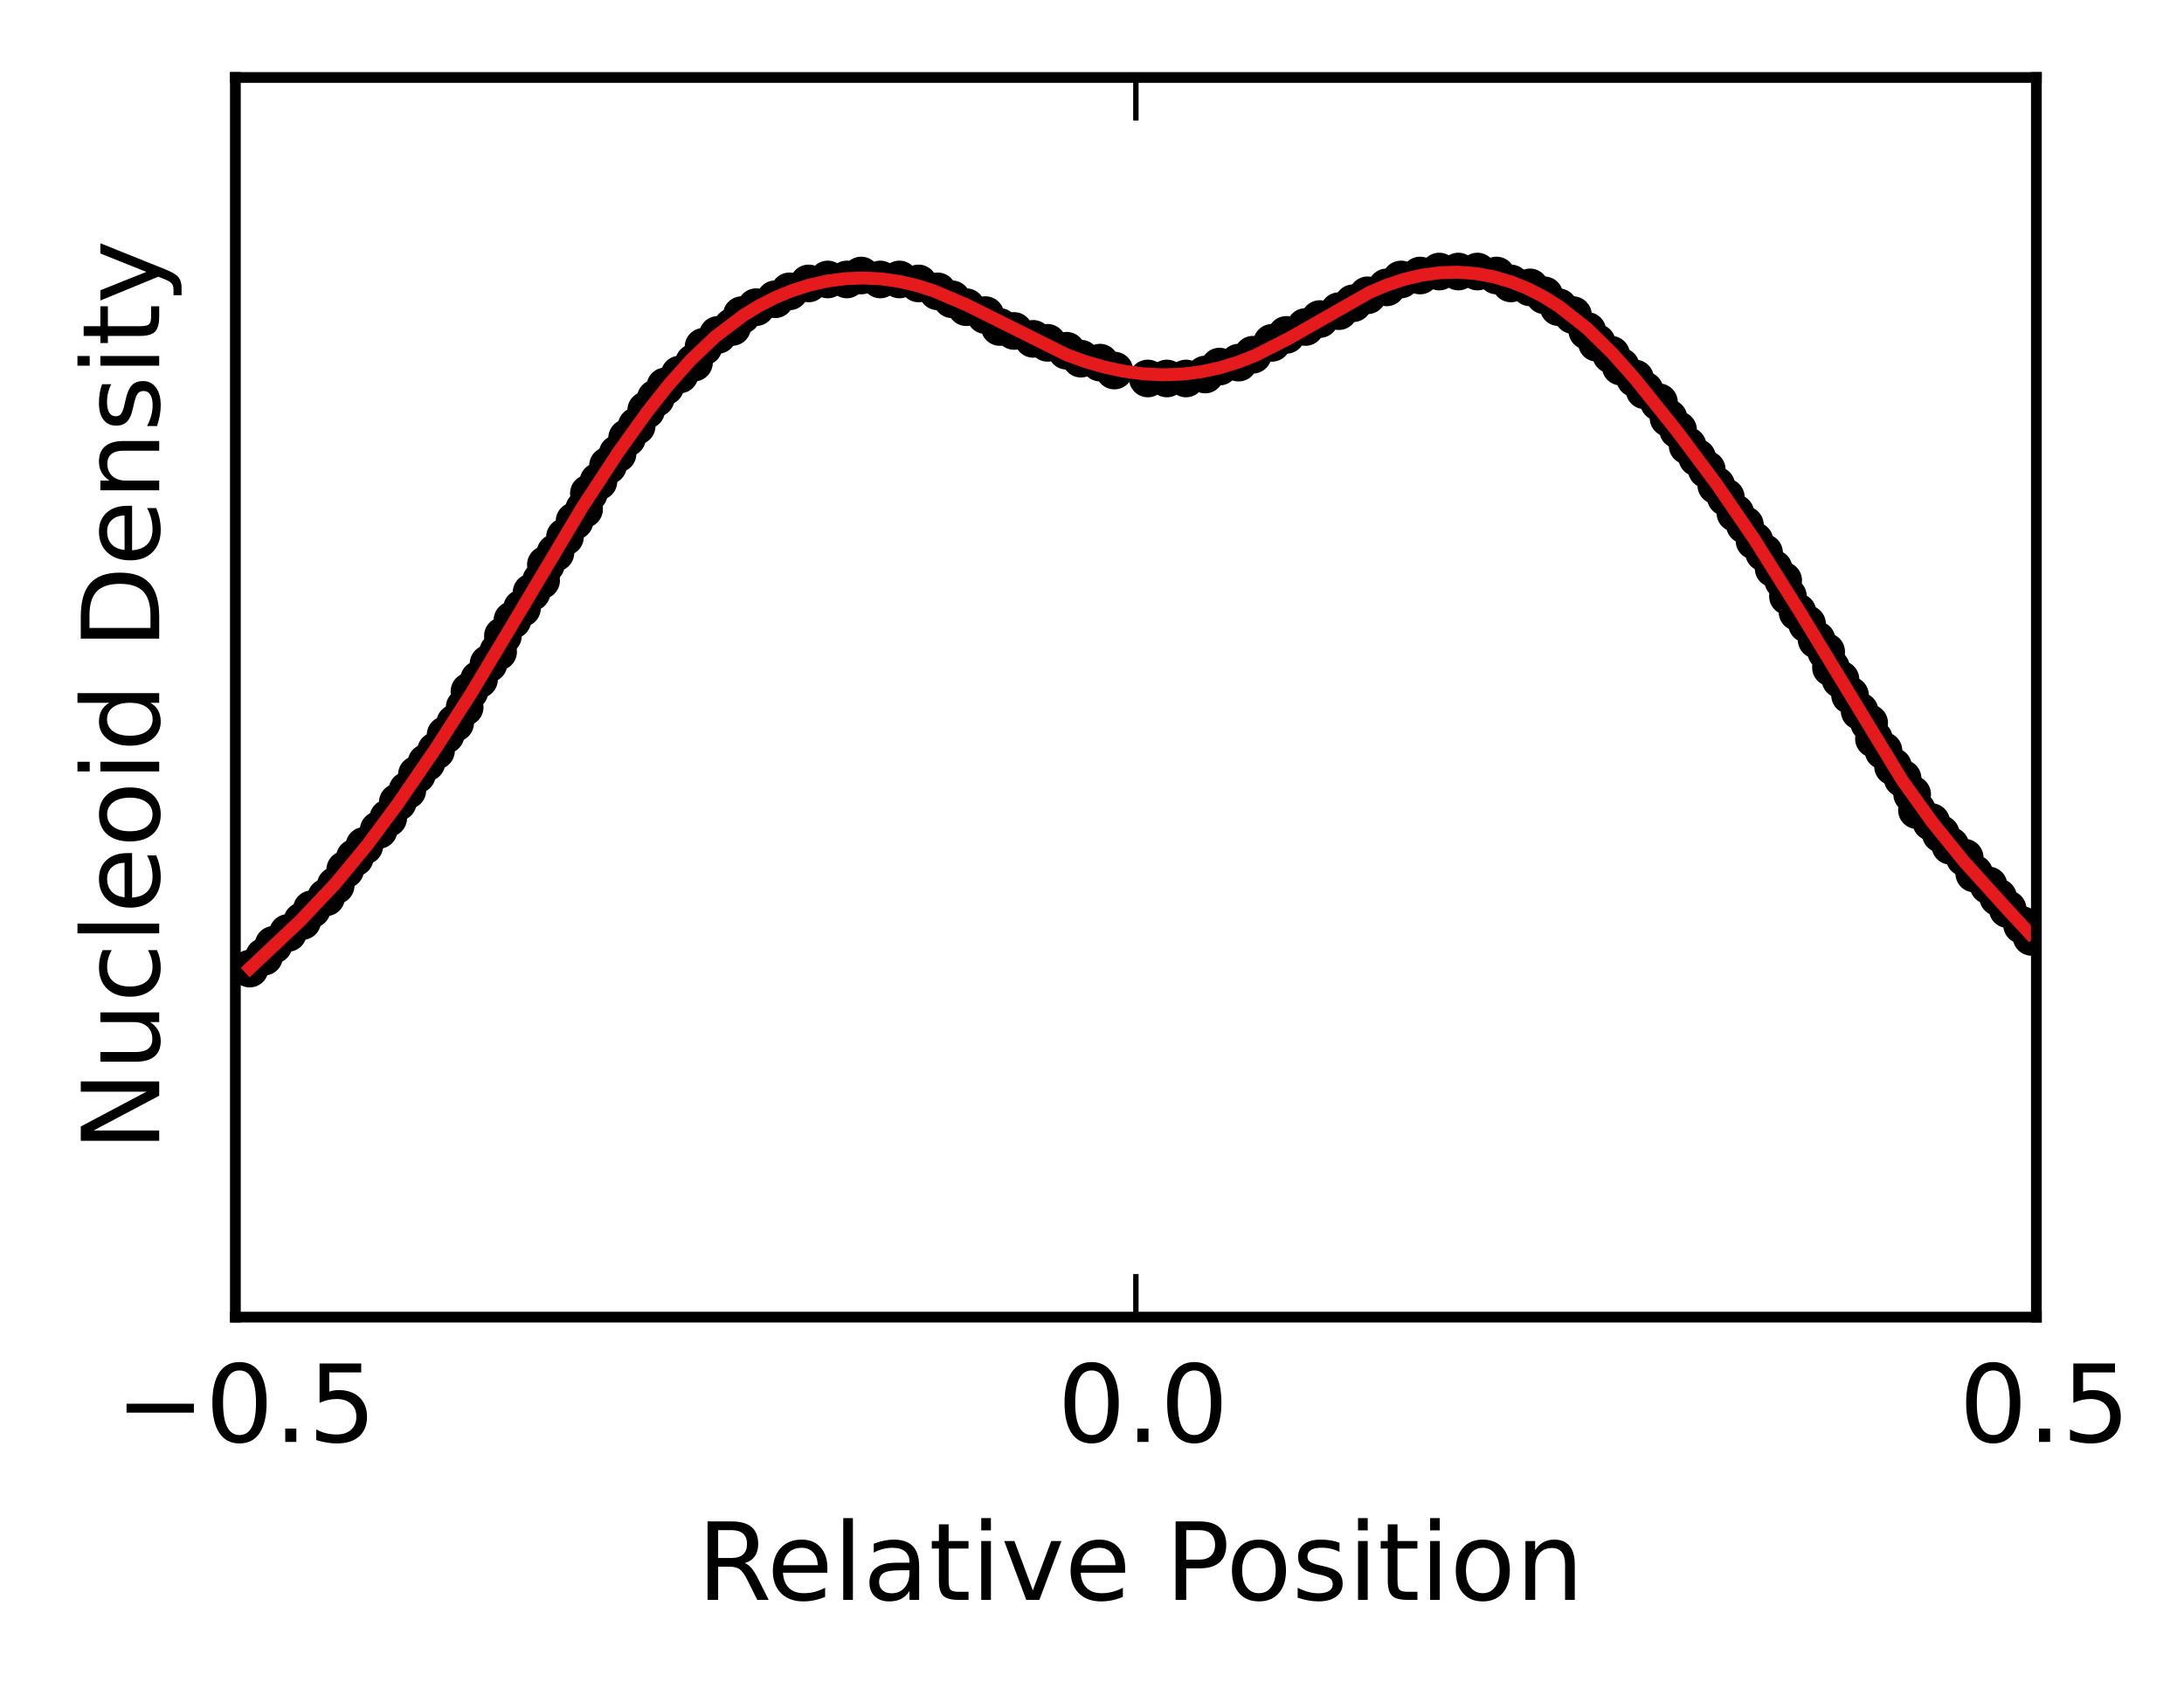 <?xml version="1.0" encoding="utf-8" standalone="no"?>
<!DOCTYPE svg PUBLIC "-//W3C//DTD SVG 1.1//EN"
  "http://www.w3.org/Graphics/SVG/1.1/DTD/svg11.dtd">
<!-- Created with matplotlib (http://matplotlib.org/) -->
<svg height="157pt" version="1.1" viewBox="0 0 203 157" width="203pt" xmlns="http://www.w3.org/2000/svg" xmlns:xlink="http://www.w3.org/1999/xlink">
 <defs>
  <style type="text/css">
*{stroke-linecap:butt;stroke-linejoin:round;}
  </style>
 </defs>
 <g id="figure_1">
  <g id="patch_1">
   <path d="
M0 157.956
L203.663 157.956
L203.663 0
L0 0
z
" style="fill:#ffffff;"/>
  </g>
  <g id="axes_1">
   <g id="patch_2">
    <path d="
M21.878 122.4
L189.278 122.4
L189.278 7.2
L21.878 7.2
z
" style="fill:#ffffff;"/>
   </g>
   <g id="line2d_1">
    <defs>
     <path d="
M0 1.5
C0.398 1.5 0.779 1.342 1.061 1.061
C1.342 0.779 1.5 0.398 1.5 0
C1.5 -0.398 1.342 -0.779 1.061 -1.061
C0.779 -1.342 0.398 -1.5 0 -1.5
C-0.398 -1.5 -0.779 -1.342 -1.061 -1.061
C-1.342 -0.779 -1.5 -0.398 -1.5 0
C-1.5 0.398 -1.342 0.779 -1.061 1.061
C-0.779 1.342 -0.398 1.5 0 1.5
z
" id="m8185dd89ac" style="stroke:#000000;stroke-width:0.5;"/>
    </defs>
    <g clip-path="url(#p9f2557187d)">
     <use style="stroke:#000000;stroke-width:0.5;" x="23.21" xlink:href="#m8185dd89ac" y="90.012"/>
     <use style="stroke:#000000;stroke-width:0.5;" x="24.542" xlink:href="#m8185dd89ac" y="88.907"/>
     <use style="stroke:#000000;stroke-width:0.5;" x="25.43" xlink:href="#m8185dd89ac" y="87.803"/>
     <use style="stroke:#000000;stroke-width:0.5;" x="26.763" xlink:href="#m8185dd89ac" y="86.699"/>
     <use style="stroke:#000000;stroke-width:0.5;" x="28.095" xlink:href="#m8185dd89ac" y="85.595"/>
     <use style="stroke:#000000;stroke-width:0.5;" x="28.983" xlink:href="#m8185dd89ac" y="84.491"/>
     <use style="stroke:#000000;stroke-width:0.5;" x="30.315" xlink:href="#m8185dd89ac" y="83.387"/>
     <use style="stroke:#000000;stroke-width:0.5;" x="31.203" xlink:href="#m8185dd89ac" y="82.282"/>
     <use style="stroke:#000000;stroke-width:0.5;" x="32.091" xlink:href="#m8185dd89ac" y="80.81"/>
     <use style="stroke:#000000;stroke-width:0.5;" x="32.979" xlink:href="#m8185dd89ac" y="79.706"/>
     <use style="stroke:#000000;stroke-width:0.5;" x="33.867" xlink:href="#m8185dd89ac" y="78.602"/>
     <use style="stroke:#000000;stroke-width:0.5;" x="35.199" xlink:href="#m8185dd89ac" y="77.13"/>
     <use style="stroke:#000000;stroke-width:0.5;" x="36.087" xlink:href="#m8185dd89ac" y="76.026"/>
     <use style="stroke:#000000;stroke-width:0.5;" x="36.975" xlink:href="#m8185dd89ac" y="74.553"/>
     <use style="stroke:#000000;stroke-width:0.5;" x="37.863" xlink:href="#m8185dd89ac" y="73.449"/>
     <use style="stroke:#000000;stroke-width:0.5;" x="38.751" xlink:href="#m8185dd89ac" y="71.977"/>
     <use style="stroke:#000000;stroke-width:0.5;" x="39.639" xlink:href="#m8185dd89ac" y="70.873"/>
     <use style="stroke:#000000;stroke-width:0.5;" x="40.527" xlink:href="#m8185dd89ac" y="69.769"/>
     <use style="stroke:#000000;stroke-width:0.5;" x="41.416" xlink:href="#m8185dd89ac" y="68.296"/>
     <use style="stroke:#000000;stroke-width:0.5;" x="42.304" xlink:href="#m8185dd89ac" y="67.192"/>
     <use style="stroke:#000000;stroke-width:0.5;" x="43.192" xlink:href="#m8185dd89ac" y="65.72"/>
     <use style="stroke:#000000;stroke-width:0.5;" x="43.636" xlink:href="#m8185dd89ac" y="64.248"/>
     <use style="stroke:#000000;stroke-width:0.5;" x="44.524" xlink:href="#m8185dd89ac" y="63.144"/>
     <use style="stroke:#000000;stroke-width:0.5;" x="45.412" xlink:href="#m8185dd89ac" y="61.672"/>
     <use style="stroke:#000000;stroke-width:0.5;" x="46.3" xlink:href="#m8185dd89ac" y="60.567"/>
     <use style="stroke:#000000;stroke-width:0.5;" x="46.744" xlink:href="#m8185dd89ac" y="59.095"/>
     <use style="stroke:#000000;stroke-width:0.5;" x="47.632" xlink:href="#m8185dd89ac" y="57.623"/>
     <use style="stroke:#000000;stroke-width:0.5;" x="48.52" xlink:href="#m8185dd89ac" y="56.519"/>
     <use style="stroke:#000000;stroke-width:0.5;" x="49.408" xlink:href="#m8185dd89ac" y="55.047"/>
     <use style="stroke:#000000;stroke-width:0.5;" x="50.296" xlink:href="#m8185dd89ac" y="53.943"/>
     <use style="stroke:#000000;stroke-width:0.5;" x="50.74" xlink:href="#m8185dd89ac" y="52.47"/>
     <use style="stroke:#000000;stroke-width:0.5;" x="51.628" xlink:href="#m8185dd89ac" y="51.366"/>
     <use style="stroke:#000000;stroke-width:0.5;" x="52.516" xlink:href="#m8185dd89ac" y="49.894"/>
     <use style="stroke:#000000;stroke-width:0.5;" x="53.404" xlink:href="#m8185dd89ac" y="48.422"/>
     <use style="stroke:#000000;stroke-width:0.5;" x="54.292" xlink:href="#m8185dd89ac" y="47.318"/>
     <use style="stroke:#000000;stroke-width:0.5;" x="54.736" xlink:href="#m8185dd89ac" y="45.845"/>
     <use style="stroke:#000000;stroke-width:0.5;" x="55.625" xlink:href="#m8185dd89ac" y="44.741"/>
     <use style="stroke:#000000;stroke-width:0.5;" x="56.513" xlink:href="#m8185dd89ac" y="43.269"/>
     <use style="stroke:#000000;stroke-width:0.5;" x="57.401" xlink:href="#m8185dd89ac" y="42.165"/>
     <use style="stroke:#000000;stroke-width:0.5;" x="58.289" xlink:href="#m8185dd89ac" y="40.693"/>
     <use style="stroke:#000000;stroke-width:0.5;" x="59.177" xlink:href="#m8185dd89ac" y="39.588"/>
     <use style="stroke:#000000;stroke-width:0.5;" x="60.065" xlink:href="#m8185dd89ac" y="38.116"/>
     <use style="stroke:#000000;stroke-width:0.5;" x="60.953" xlink:href="#m8185dd89ac" y="37.012"/>
     <use style="stroke:#000000;stroke-width:0.5;" x="61.841" xlink:href="#m8185dd89ac" y="35.908"/>
     <use style="stroke:#000000;stroke-width:0.5;" x="63.173" xlink:href="#m8185dd89ac" y="34.804"/>
     <use style="stroke:#000000;stroke-width:0.5;" x="64.505" xlink:href="#m8185dd89ac" y="33.7"/>
     <use style="stroke:#000000;stroke-width:0.5;" x="65.393" xlink:href="#m8185dd89ac" y="32.227"/>
     <use style="stroke:#000000;stroke-width:0.5;" x="66.725" xlink:href="#m8185dd89ac" y="31.123"/>
     <use style="stroke:#000000;stroke-width:0.5;" x="68.057" xlink:href="#m8185dd89ac" y="30.387"/>
     <use style="stroke:#000000;stroke-width:0.5;" x="68.945" xlink:href="#m8185dd89ac" y="29.283"/>
     <use style="stroke:#000000;stroke-width:0.5;" x="70.278" xlink:href="#m8185dd89ac" y="28.547"/>
     <use style="stroke:#000000;stroke-width:0.5;" x="72.054" xlink:href="#m8185dd89ac" y="27.811"/>
     <use style="stroke:#000000;stroke-width:0.5;" x="73.386" xlink:href="#m8185dd89ac" y="27.075"/>
     <use style="stroke:#000000;stroke-width:0.5;" x="75.162" xlink:href="#m8185dd89ac" y="26.339"/>
     <use style="stroke:#000000;stroke-width:0.5;" x="76.938" xlink:href="#m8185dd89ac" y="25.971"/>
     <use style="stroke:#000000;stroke-width:0.5;" x="78.714" xlink:href="#m8185dd89ac" y="25.971"/>
     <use style="stroke:#000000;stroke-width:0.5;" x="80.046" xlink:href="#m8185dd89ac" y="25.603"/>
     <use style="stroke:#000000;stroke-width:0.5;" x="81.822" xlink:href="#m8185dd89ac" y="25.971"/>
     <use style="stroke:#000000;stroke-width:0.5;" x="83.599" xlink:href="#m8185dd89ac" y="25.971"/>
     <use style="stroke:#000000;stroke-width:0.5;" x="85.375" xlink:href="#m8185dd89ac" y="26.339"/>
     <use style="stroke:#000000;stroke-width:0.5;" x="87.151" xlink:href="#m8185dd89ac" y="27.075"/>
     <use style="stroke:#000000;stroke-width:0.5;" x="88.483" xlink:href="#m8185dd89ac" y="27.811"/>
     <use style="stroke:#000000;stroke-width:0.5;" x="89.815" xlink:href="#m8185dd89ac" y="28.547"/>
     <use style="stroke:#000000;stroke-width:0.5;" x="91.591" xlink:href="#m8185dd89ac" y="29.283"/>
     <use style="stroke:#000000;stroke-width:0.5;" x="92.923" xlink:href="#m8185dd89ac" y="30.387"/>
     <use style="stroke:#000000;stroke-width:0.5;" x="94.255" xlink:href="#m8185dd89ac" y="30.755"/>
     <use style="stroke:#000000;stroke-width:0.5;" x="96.031" xlink:href="#m8185dd89ac" y="31.491"/>
     <use style="stroke:#000000;stroke-width:0.5;" x="97.364" xlink:href="#m8185dd89ac" y="31.859"/>
     <use style="stroke:#000000;stroke-width:0.5;" x="99.14" xlink:href="#m8185dd89ac" y="32.595"/>
     <use style="stroke:#000000;stroke-width:0.5;" x="100.472" xlink:href="#m8185dd89ac" y="33.332"/>
     <use style="stroke:#000000;stroke-width:0.5;" x="102.248" xlink:href="#m8185dd89ac" y="33.7"/>
     <use style="stroke:#000000;stroke-width:0.5;" x="103.58" xlink:href="#m8185dd89ac" y="34.436"/>
     <use style="stroke:#000000;stroke-width:0.5;" x="106.688" xlink:href="#m8185dd89ac" y="35.172"/>
     <use style="stroke:#000000;stroke-width:0.5;" x="108.464" xlink:href="#m8185dd89ac" y="35.172"/>
     <use style="stroke:#000000;stroke-width:0.5;" x="110.24" xlink:href="#m8185dd89ac" y="35.172"/>
     <use style="stroke:#000000;stroke-width:0.5;" x="112.017" xlink:href="#m8185dd89ac" y="34.804"/>
     <use style="stroke:#000000;stroke-width:0.5;" x="113.349" xlink:href="#m8185dd89ac" y="34.068"/>
     <use style="stroke:#000000;stroke-width:0.5;" x="115.125" xlink:href="#m8185dd89ac" y="33.7"/>
     <use style="stroke:#000000;stroke-width:0.5;" x="116.457" xlink:href="#m8185dd89ac" y="32.964"/>
     <use style="stroke:#000000;stroke-width:0.5;" x="118.233" xlink:href="#m8185dd89ac" y="31.859"/>
     <use style="stroke:#000000;stroke-width:0.5;" x="119.565" xlink:href="#m8185dd89ac" y="31.123"/>
     <use style="stroke:#000000;stroke-width:0.5;" x="121.341" xlink:href="#m8185dd89ac" y="30.387"/>
     <use style="stroke:#000000;stroke-width:0.5;" x="122.673" xlink:href="#m8185dd89ac" y="29.651"/>
     <use style="stroke:#000000;stroke-width:0.5;" x="124.449" xlink:href="#m8185dd89ac" y="28.915"/>
     <use style="stroke:#000000;stroke-width:0.5;" x="125.782" xlink:href="#m8185dd89ac" y="28.179"/>
     <use style="stroke:#000000;stroke-width:0.5;" x="127.114" xlink:href="#m8185dd89ac" y="27.443"/>
     <use style="stroke:#000000;stroke-width:0.5;" x="128.89" xlink:href="#m8185dd89ac" y="26.707"/>
     <use style="stroke:#000000;stroke-width:0.5;" x="130.222" xlink:href="#m8185dd89ac" y="25.971"/>
     <use style="stroke:#000000;stroke-width:0.5;" x="131.998" xlink:href="#m8185dd89ac" y="25.603"/>
     <use style="stroke:#000000;stroke-width:0.5;" x="133.774" xlink:href="#m8185dd89ac" y="25.235"/>
     <use style="stroke:#000000;stroke-width:0.5;" x="135.55" xlink:href="#m8185dd89ac" y="25.235"/>
     <use style="stroke:#000000;stroke-width:0.5;" x="137.326" xlink:href="#m8185dd89ac" y="25.235"/>
     <use style="stroke:#000000;stroke-width:0.5;" x="139.102" xlink:href="#m8185dd89ac" y="25.603"/>
     <use style="stroke:#000000;stroke-width:0.5;" x="140.435" xlink:href="#m8185dd89ac" y="26.339"/>
     <use style="stroke:#000000;stroke-width:0.5;" x="142.211" xlink:href="#m8185dd89ac" y="26.707"/>
     <use style="stroke:#000000;stroke-width:0.5;" x="143.543" xlink:href="#m8185dd89ac" y="27.443"/>
     <use style="stroke:#000000;stroke-width:0.5;" x="144.875" xlink:href="#m8185dd89ac" y="28.547"/>
     <use style="stroke:#000000;stroke-width:0.5;" x="146.207" xlink:href="#m8185dd89ac" y="29.283"/>
     <use style="stroke:#000000;stroke-width:0.5;" x="147.539" xlink:href="#m8185dd89ac" y="30.755"/>
     <use style="stroke:#000000;stroke-width:0.5;" x="148.427" xlink:href="#m8185dd89ac" y="31.859"/>
     <use style="stroke:#000000;stroke-width:0.5;" x="149.759" xlink:href="#m8185dd89ac" y="32.964"/>
     <use style="stroke:#000000;stroke-width:0.5;" x="150.647" xlink:href="#m8185dd89ac" y="34.068"/>
     <use style="stroke:#000000;stroke-width:0.5;" x="151.979" xlink:href="#m8185dd89ac" y="35.172"/>
     <use style="stroke:#000000;stroke-width:0.5;" x="152.867" xlink:href="#m8185dd89ac" y="36.276"/>
     <use style="stroke:#000000;stroke-width:0.5;" x="154.2" xlink:href="#m8185dd89ac" y="37.38"/>
     <use style="stroke:#000000;stroke-width:0.5;" x="155.088" xlink:href="#m8185dd89ac" y="38.852"/>
     <use style="stroke:#000000;stroke-width:0.5;" x="155.976" xlink:href="#m8185dd89ac" y="39.957"/>
     <use style="stroke:#000000;stroke-width:0.5;" x="156.864" xlink:href="#m8185dd89ac" y="41.429"/>
     <use style="stroke:#000000;stroke-width:0.5;" x="157.752" xlink:href="#m8185dd89ac" y="42.533"/>
     <use style="stroke:#000000;stroke-width:0.5;" x="158.64" xlink:href="#m8185dd89ac" y="43.637"/>
     <use style="stroke:#000000;stroke-width:0.5;" x="159.528" xlink:href="#m8185dd89ac" y="45.109"/>
     <use style="stroke:#000000;stroke-width:0.5;" x="160.416" xlink:href="#m8185dd89ac" y="46.213"/>
     <use style="stroke:#000000;stroke-width:0.5;" x="161.304" xlink:href="#m8185dd89ac" y="47.686"/>
     <use style="stroke:#000000;stroke-width:0.5;" x="162.192" xlink:href="#m8185dd89ac" y="48.79"/>
     <use style="stroke:#000000;stroke-width:0.5;" x="163.08" xlink:href="#m8185dd89ac" y="50.262"/>
     <use style="stroke:#000000;stroke-width:0.5;" x="163.968" xlink:href="#m8185dd89ac" y="51.366"/>
     <use style="stroke:#000000;stroke-width:0.5;" x="164.856" xlink:href="#m8185dd89ac" y="52.838"/>
     <use style="stroke:#000000;stroke-width:0.5;" x="165.744" xlink:href="#m8185dd89ac" y="53.943"/>
     <use style="stroke:#000000;stroke-width:0.5;" x="166.188" xlink:href="#m8185dd89ac" y="55.415"/>
     <use style="stroke:#000000;stroke-width:0.5;" x="167.077" xlink:href="#m8185dd89ac" y="56.887"/>
     <use style="stroke:#000000;stroke-width:0.5;" x="167.965" xlink:href="#m8185dd89ac" y="57.991"/>
     <use style="stroke:#000000;stroke-width:0.5;" x="168.853" xlink:href="#m8185dd89ac" y="59.463"/>
     <use style="stroke:#000000;stroke-width:0.5;" x="169.741" xlink:href="#m8185dd89ac" y="60.567"/>
     <use style="stroke:#000000;stroke-width:0.5;" x="170.185" xlink:href="#m8185dd89ac" y="62.04"/>
     <use style="stroke:#000000;stroke-width:0.5;" x="171.073" xlink:href="#m8185dd89ac" y="63.144"/>
     <use style="stroke:#000000;stroke-width:0.5;" x="171.961" xlink:href="#m8185dd89ac" y="64.616"/>
     <use style="stroke:#000000;stroke-width:0.5;" x="172.849" xlink:href="#m8185dd89ac" y="66.088"/>
     <use style="stroke:#000000;stroke-width:0.5;" x="173.737" xlink:href="#m8185dd89ac" y="67.192"/>
     <use style="stroke:#000000;stroke-width:0.5;" x="174.181" xlink:href="#m8185dd89ac" y="68.664"/>
     <use style="stroke:#000000;stroke-width:0.5;" x="175.069" xlink:href="#m8185dd89ac" y="69.769"/>
     <use style="stroke:#000000;stroke-width:0.5;" x="175.957" xlink:href="#m8185dd89ac" y="71.241"/>
     <use style="stroke:#000000;stroke-width:0.5;" x="176.845" xlink:href="#m8185dd89ac" y="72.345"/>
     <use style="stroke:#000000;stroke-width:0.5;" x="177.733" xlink:href="#m8185dd89ac" y="73.817"/>
     <use style="stroke:#000000;stroke-width:0.5;" x="178.177" xlink:href="#m8185dd89ac" y="75.289"/>
     <use style="stroke:#000000;stroke-width:0.5;" x="179.509" xlink:href="#m8185dd89ac" y="76.394"/>
     <use style="stroke:#000000;stroke-width:0.5;" x="180.398" xlink:href="#m8185dd89ac" y="77.498"/>
     <use style="stroke:#000000;stroke-width:0.5;" x="181.286" xlink:href="#m8185dd89ac" y="78.602"/>
     <use style="stroke:#000000;stroke-width:0.5;" x="182.618" xlink:href="#m8185dd89ac" y="79.706"/>
     <use style="stroke:#000000;stroke-width:0.5;" x="183.506" xlink:href="#m8185dd89ac" y="81.178"/>
     <use style="stroke:#000000;stroke-width:0.5;" x="184.838" xlink:href="#m8185dd89ac" y="82.282"/>
     <use style="stroke:#000000;stroke-width:0.5;" x="185.726" xlink:href="#m8185dd89ac" y="83.387"/>
     <use style="stroke:#000000;stroke-width:0.5;" x="186.614" xlink:href="#m8185dd89ac" y="84.491"/>
     <use style="stroke:#000000;stroke-width:0.5;" x="187.946" xlink:href="#m8185dd89ac" y="85.963"/>
     <use style="stroke:#000000;stroke-width:0.5;" x="188.834" xlink:href="#m8185dd89ac" y="87.067"/>
    </g>
   </g>
   <g id="line2d_2">
    <path clip-path="url(#p9f2557187d)" d="
M23.23 89.971
L27.895 85.577
L31.14 82.148
L34.145 78.514
L36.961 74.719
L40.499 69.564
L43.822 64.386
L47.754 57.824
L54.071 47.219
L57.439 42.071
L60.127 38.318
L62.053 35.876
L64.151 33.511
L66.489 31.283
L69.122 29.289
L70.554 28.417
L72.06 27.649
L73.632 27
L75.257 26.485
L76.92 26.114
L78.603 25.895
L80.291 25.831
L81.965 25.92
L83.614 26.158
L85.227 26.535
L86.803 27.036
L89.855 28.339
L99.154 32.975
L100.857 33.593
L102.609 34.103
L104.402 34.489
L106.22 34.736
L108.043 34.831
L109.854 34.77
L111.634 34.551
L113.37 34.18
L115.052 33.666
L116.678 33.027
L119.779 31.455
L127.297 27.175
L128.873 26.507
L130.487 25.967
L132.136 25.576
L133.81 25.348
L135.493 25.295
L137.17 25.42
L138.824 25.721
L140.436 26.191
L141.992 26.816
L143.483 27.582
L144.9 28.468
L147.509 30.519
L149.845 32.809
L151.974 35.207
L155.875 40.063
L159.556 44.991
L163.079 50.142
L167.239 56.767
L176.796 72.491
L179.599 76.403
L182.545 80.043
L186.551 84.474
L188.635 86.718
L188.635 86.718" style="fill:none;stroke:#e41a1c;stroke-linecap:square;stroke-width:1.2;"/>
   </g>
   <g id="patch_3">
    <path d="
M189.278 122.4
L189.278 7.2" style="fill:none;stroke:#000000;stroke-linecap:square;stroke-linejoin:miter;"/>
   </g>
   <g id="patch_4">
    <path d="
M21.878 122.4
L21.878 7.2" style="fill:none;stroke:#000000;stroke-linecap:square;stroke-linejoin:miter;"/>
   </g>
   <g id="patch_5">
    <path d="
M21.878 7.2
L189.278 7.2" style="fill:none;stroke:#000000;stroke-linecap:square;stroke-linejoin:miter;"/>
   </g>
   <g id="patch_6">
    <path d="
M21.878 122.4
L189.278 122.4" style="fill:none;stroke:#000000;stroke-linecap:square;stroke-linejoin:miter;"/>
   </g>
   <g id="matplotlib.axis_1">
    <g id="xtick_1">
     <g id="line2d_3">
      <defs>
       <path d="
M0 0
L0 -4" id="mc7db9fdffb" style="stroke:#000000;stroke-width:0.5;"/>
      </defs>
      <g>
       <use style="stroke:#000000;stroke-width:0.5;" x="21.878" xlink:href="#mc7db9fdffb" y="122.4"/>
      </g>
     </g>
     <g id="line2d_4">
      <defs>
       <path d="
M0 0
L0 4" id="m5a7d422ac3" style="stroke:#000000;stroke-width:0.5;"/>
      </defs>
      <g>
       <use style="stroke:#000000;stroke-width:0.5;" x="21.878" xlink:href="#m5a7d422ac3" y="7.2"/>
      </g>
     </g>
     <g id="text_1">
      <!-- −0.5 -->
      <defs>
       <path d="
M10.797 72.906
L49.516 72.906
L49.516 64.594
L19.828 64.594
L19.828 46.734
Q21.969 47.469 24.109 47.828
Q26.266 48.188 28.422 48.188
Q40.625 48.188 47.75 41.5
Q54.891 34.812 54.891 23.391
Q54.891 11.625 47.562 5.094
Q40.234 -1.422 26.906 -1.422
Q22.312 -1.422 17.547 -0.641
Q12.797 0.141 7.719 1.703
L7.719 11.625
Q12.109 9.234 16.797 8.062
Q21.484 6.891 26.703 6.891
Q35.156 6.891 40.078 11.328
Q45.016 15.766 45.016 23.391
Q45.016 31 40.078 35.438
Q35.156 39.891 26.703 39.891
Q22.75 39.891 18.812 39.016
Q14.891 38.141 10.797 36.281
z
" id="BitstreamVeraSans-Roman-35"/>
       <path d="
M10.688 12.406
L21 12.406
L21 0
L10.688 0
z
" id="BitstreamVeraSans-Roman-2e"/>
       <path d="
M10.594 35.5
L73.188 35.5
L73.188 27.203
L10.594 27.203
z
" id="BitstreamVeraSans-Roman-2212"/>
       <path d="
M31.781 66.406
Q24.172 66.406 20.328 58.906
Q16.5 51.422 16.5 36.375
Q16.5 21.391 20.328 13.891
Q24.172 6.391 31.781 6.391
Q39.453 6.391 43.281 13.891
Q47.125 21.391 47.125 36.375
Q47.125 51.422 43.281 58.906
Q39.453 66.406 31.781 66.406
M31.781 74.219
Q44.047 74.219 50.516 64.516
Q56.984 54.828 56.984 36.375
Q56.984 17.969 50.516 8.266
Q44.047 -1.422 31.781 -1.422
Q19.531 -1.422 13.062 8.266
Q6.594 17.969 6.594 36.375
Q6.594 54.828 13.062 64.516
Q19.531 74.219 31.781 74.219" id="BitstreamVeraSans-Roman-30"/>
      </defs>
      <g transform="translate(10.703 133.998)scale(0.1 -0.1)">
       <use xlink:href="#BitstreamVeraSans-Roman-2212"/>
       <use x="83.789" xlink:href="#BitstreamVeraSans-Roman-30"/>
       <use x="147.412" xlink:href="#BitstreamVeraSans-Roman-2e"/>
       <use x="179.199" xlink:href="#BitstreamVeraSans-Roman-35"/>
      </g>
     </g>
    </g>
    <g id="xtick_2">
     <g id="line2d_5">
      <g>
       <use style="stroke:#000000;stroke-width:0.5;" x="105.578" xlink:href="#mc7db9fdffb" y="122.4"/>
      </g>
     </g>
     <g id="line2d_6">
      <g>
       <use style="stroke:#000000;stroke-width:0.5;" x="105.578" xlink:href="#m5a7d422ac3" y="7.2"/>
      </g>
     </g>
     <g id="text_2">
      <!-- 0.0 -->
      <g transform="translate(98.288 133.998)scale(0.1 -0.1)">
       <use xlink:href="#BitstreamVeraSans-Roman-30"/>
       <use x="63.623" xlink:href="#BitstreamVeraSans-Roman-2e"/>
       <use x="95.41" xlink:href="#BitstreamVeraSans-Roman-30"/>
      </g>
     </g>
    </g>
    <g id="xtick_3">
     <g id="line2d_7">
      <g>
       <use style="stroke:#000000;stroke-width:0.5;" x="189.278" xlink:href="#mc7db9fdffb" y="122.4"/>
      </g>
     </g>
     <g id="line2d_8">
      <g>
       <use style="stroke:#000000;stroke-width:0.5;" x="189.278" xlink:href="#m5a7d422ac3" y="7.2"/>
      </g>
     </g>
     <g id="text_3">
      <!-- 0.5 -->
      <g transform="translate(182.093 133.998)scale(0.1 -0.1)">
       <use xlink:href="#BitstreamVeraSans-Roman-30"/>
       <use x="63.623" xlink:href="#BitstreamVeraSans-Roman-2e"/>
       <use x="95.41" xlink:href="#BitstreamVeraSans-Roman-35"/>
      </g>
     </g>
    </g>
    <g id="text_4">
     <!-- Relative Position -->
     <defs>
      <path d="
M54.891 33.016
L54.891 0
L45.906 0
L45.906 32.719
Q45.906 40.484 42.875 44.328
Q39.844 48.188 33.797 48.188
Q26.516 48.188 22.312 43.547
Q18.109 38.922 18.109 30.906
L18.109 0
L9.078 0
L9.078 54.688
L18.109 54.688
L18.109 46.188
Q21.344 51.125 25.703 53.562
Q30.078 56 35.797 56
Q45.219 56 50.047 50.172
Q54.891 44.344 54.891 33.016" id="BitstreamVeraSans-Roman-6e"/>
      <path d="
M2.984 54.688
L12.5 54.688
L29.594 8.797
L46.688 54.688
L56.203 54.688
L35.688 0
L23.484 0
z
" id="BitstreamVeraSans-Roman-76"/>
      <path d="
M34.281 27.484
Q23.391 27.484 19.188 25
Q14.984 22.516 14.984 16.5
Q14.984 11.719 18.141 8.906
Q21.297 6.109 26.703 6.109
Q34.188 6.109 38.703 11.406
Q43.219 16.703 43.219 25.484
L43.219 27.484
z

M52.203 31.203
L52.203 0
L43.219 0
L43.219 8.297
Q40.141 3.328 35.547 0.953
Q30.953 -1.422 24.312 -1.422
Q15.922 -1.422 10.953 3.297
Q6 8.016 6 15.922
Q6 25.141 12.172 29.828
Q18.359 34.516 30.609 34.516
L43.219 34.516
L43.219 35.406
Q43.219 41.609 39.141 45
Q35.062 48.391 27.688 48.391
Q23 48.391 18.547 47.266
Q14.109 46.141 10.016 43.891
L10.016 52.203
Q14.938 54.109 19.578 55.047
Q24.219 56 28.609 56
Q40.484 56 46.344 49.844
Q52.203 43.703 52.203 31.203" id="BitstreamVeraSans-Roman-61"/>
      <path d="
M44.281 53.078
L44.281 44.578
Q40.484 46.531 36.375 47.5
Q32.281 48.484 27.875 48.484
Q21.188 48.484 17.844 46.438
Q14.5 44.391 14.5 40.281
Q14.5 37.156 16.891 35.375
Q19.281 33.594 26.516 31.984
L29.594 31.297
Q39.156 29.25 43.188 25.516
Q47.219 21.781 47.219 15.094
Q47.219 7.469 41.188 3.016
Q35.156 -1.422 24.609 -1.422
Q20.219 -1.422 15.453 -0.562
Q10.688 0.297 5.422 2
L5.422 11.281
Q10.406 8.688 15.234 7.391
Q20.062 6.109 24.812 6.109
Q31.156 6.109 34.562 8.281
Q37.984 10.453 37.984 14.406
Q37.984 18.062 35.516 20.016
Q33.062 21.969 24.703 23.781
L21.578 24.516
Q13.234 26.266 9.516 29.906
Q5.812 33.547 5.812 39.891
Q5.812 47.609 11.281 51.797
Q16.75 56 26.812 56
Q31.781 56 36.172 55.266
Q40.578 54.547 44.281 53.078" id="BitstreamVeraSans-Roman-73"/>
      <path d="
M30.609 48.391
Q23.391 48.391 19.188 42.75
Q14.984 37.109 14.984 27.297
Q14.984 17.484 19.156 11.844
Q23.344 6.203 30.609 6.203
Q37.797 6.203 41.984 11.859
Q46.188 17.531 46.188 27.297
Q46.188 37.016 41.984 42.703
Q37.797 48.391 30.609 48.391
M30.609 56
Q42.328 56 49.016 48.375
Q55.719 40.766 55.719 27.297
Q55.719 13.875 49.016 6.219
Q42.328 -1.422 30.609 -1.422
Q18.844 -1.422 12.172 6.219
Q5.516 13.875 5.516 27.297
Q5.516 40.766 12.172 48.375
Q18.844 56 30.609 56" id="BitstreamVeraSans-Roman-6f"/>
      <path id="BitstreamVeraSans-Roman-20"/>
      <path d="
M44.391 34.188
Q47.562 33.109 50.562 29.594
Q53.562 26.078 56.594 19.922
L66.609 0
L56 0
L46.688 18.703
Q43.062 26.031 39.672 28.422
Q36.281 30.812 30.422 30.812
L19.672 30.812
L19.672 0
L9.812 0
L9.812 72.906
L32.078 72.906
Q44.578 72.906 50.734 67.672
Q56.891 62.453 56.891 51.906
Q56.891 45.016 53.688 40.469
Q50.484 35.938 44.391 34.188
M19.672 64.797
L19.672 38.922
L32.078 38.922
Q39.203 38.922 42.844 42.219
Q46.484 45.516 46.484 51.906
Q46.484 58.297 42.844 61.547
Q39.203 64.797 32.078 64.797
z
" id="BitstreamVeraSans-Roman-52"/>
      <path d="
M19.672 64.797
L19.672 37.406
L32.078 37.406
Q38.969 37.406 42.719 40.969
Q46.484 44.531 46.484 51.125
Q46.484 57.672 42.719 61.234
Q38.969 64.797 32.078 64.797
z

M9.812 72.906
L32.078 72.906
Q44.344 72.906 50.609 67.359
Q56.891 61.812 56.891 51.125
Q56.891 40.328 50.609 34.812
Q44.344 29.297 32.078 29.297
L19.672 29.297
L19.672 0
L9.812 0
z
" id="BitstreamVeraSans-Roman-50"/>
      <path d="
M9.422 75.984
L18.406 75.984
L18.406 0
L9.422 0
z
" id="BitstreamVeraSans-Roman-6c"/>
      <path d="
M9.422 54.688
L18.406 54.688
L18.406 0
L9.422 0
z

M9.422 75.984
L18.406 75.984
L18.406 64.594
L9.422 64.594
z
" id="BitstreamVeraSans-Roman-69"/>
      <path d="
M18.312 70.219
L18.312 54.688
L36.812 54.688
L36.812 47.703
L18.312 47.703
L18.312 18.016
Q18.312 11.328 20.141 9.422
Q21.969 7.516 27.594 7.516
L36.812 7.516
L36.812 0
L27.594 0
Q17.188 0 13.234 3.875
Q9.281 7.766 9.281 18.016
L9.281 47.703
L2.688 47.703
L2.688 54.688
L9.281 54.688
L9.281 70.219
z
" id="BitstreamVeraSans-Roman-74"/>
      <path d="
M56.203 29.594
L56.203 25.203
L14.891 25.203
Q15.484 15.922 20.484 11.062
Q25.484 6.203 34.422 6.203
Q39.594 6.203 44.453 7.469
Q49.312 8.734 54.109 11.281
L54.109 2.781
Q49.266 0.734 44.188 -0.344
Q39.109 -1.422 33.891 -1.422
Q20.797 -1.422 13.156 6.188
Q5.516 13.812 5.516 26.812
Q5.516 40.234 12.766 48.109
Q20.016 56 32.328 56
Q43.359 56 49.781 48.891
Q56.203 41.797 56.203 29.594
M47.219 32.234
Q47.125 39.594 43.094 43.984
Q39.062 48.391 32.422 48.391
Q24.906 48.391 20.391 44.141
Q15.875 39.891 15.188 32.172
z
" id="BitstreamVeraSans-Roman-65"/>
     </defs>
     <g transform="translate(64.785 148.677)scale(0.1 -0.1)">
      <use xlink:href="#BitstreamVeraSans-Roman-52"/>
      <use x="64.982" xlink:href="#BitstreamVeraSans-Roman-65"/>
      <use x="126.506" xlink:href="#BitstreamVeraSans-Roman-6c"/>
      <use x="154.289" xlink:href="#BitstreamVeraSans-Roman-61"/>
      <use x="215.568" xlink:href="#BitstreamVeraSans-Roman-74"/>
      <use x="254.777" xlink:href="#BitstreamVeraSans-Roman-69"/>
      <use x="282.561" xlink:href="#BitstreamVeraSans-Roman-76"/>
      <use x="341.74" xlink:href="#BitstreamVeraSans-Roman-65"/>
      <use x="403.264" xlink:href="#BitstreamVeraSans-Roman-20"/>
      <use x="435.051" xlink:href="#BitstreamVeraSans-Roman-50"/>
      <use x="491.729" xlink:href="#BitstreamVeraSans-Roman-6f"/>
      <use x="552.91" xlink:href="#BitstreamVeraSans-Roman-73"/>
      <use x="605.01" xlink:href="#BitstreamVeraSans-Roman-69"/>
      <use x="632.793" xlink:href="#BitstreamVeraSans-Roman-74"/>
      <use x="672.002" xlink:href="#BitstreamVeraSans-Roman-69"/>
      <use x="699.785" xlink:href="#BitstreamVeraSans-Roman-6f"/>
      <use x="760.967" xlink:href="#BitstreamVeraSans-Roman-6e"/>
     </g>
    </g>
   </g>
   <g id="matplotlib.axis_2">
    <g id="text_5">
     <!-- Nucleoid Density -->
     <defs>
      <path d="
M48.781 52.594
L48.781 44.188
Q44.969 46.297 41.141 47.344
Q37.312 48.391 33.406 48.391
Q24.656 48.391 19.812 42.844
Q14.984 37.312 14.984 27.297
Q14.984 17.281 19.812 11.734
Q24.656 6.203 33.406 6.203
Q37.312 6.203 41.141 7.25
Q44.969 8.297 48.781 10.406
L48.781 2.094
Q45.016 0.344 40.984 -0.531
Q36.969 -1.422 32.422 -1.422
Q20.062 -1.422 12.781 6.344
Q5.516 14.109 5.516 27.297
Q5.516 40.672 12.859 48.328
Q20.219 56 33.016 56
Q37.156 56 41.109 55.141
Q45.062 54.297 48.781 52.594" id="BitstreamVeraSans-Roman-63"/>
      <path d="
M32.172 -5.078
Q28.375 -14.844 24.75 -17.812
Q21.141 -20.797 15.094 -20.797
L7.906 -20.797
L7.906 -13.281
L13.188 -13.281
Q16.891 -13.281 18.938 -11.516
Q21 -9.766 23.484 -3.219
L25.094 0.875
L2.984 54.688
L12.5 54.688
L29.594 11.922
L46.688 54.688
L56.203 54.688
z
" id="BitstreamVeraSans-Roman-79"/>
      <path d="
M19.672 64.797
L19.672 8.109
L31.594 8.109
Q46.688 8.109 53.688 14.938
Q60.688 21.781 60.688 36.531
Q60.688 51.172 53.688 57.984
Q46.688 64.797 31.594 64.797
z

M9.812 72.906
L30.078 72.906
Q51.266 72.906 61.172 64.094
Q71.094 55.281 71.094 36.531
Q71.094 17.672 61.125 8.828
Q51.172 0 30.078 0
L9.812 0
z
" id="BitstreamVeraSans-Roman-44"/>
      <path d="
M9.812 72.906
L23.094 72.906
L55.422 11.922
L55.422 72.906
L64.984 72.906
L64.984 0
L51.703 0
L19.391 60.984
L19.391 0
L9.812 0
z
" id="BitstreamVeraSans-Roman-4e"/>
      <path d="
M8.5 21.578
L8.5 54.688
L17.484 54.688
L17.484 21.922
Q17.484 14.156 20.5 10.266
Q23.531 6.391 29.594 6.391
Q36.859 6.391 41.078 11.031
Q45.312 15.672 45.312 23.688
L45.312 54.688
L54.297 54.688
L54.297 0
L45.312 0
L45.312 8.406
Q42.047 3.422 37.719 1
Q33.406 -1.422 27.688 -1.422
Q18.266 -1.422 13.375 4.438
Q8.5 10.297 8.5 21.578" id="BitstreamVeraSans-Roman-75"/>
      <path d="
M45.406 46.391
L45.406 75.984
L54.391 75.984
L54.391 0
L45.406 0
L45.406 8.203
Q42.578 3.328 38.25 0.953
Q33.938 -1.422 27.875 -1.422
Q17.969 -1.422 11.734 6.484
Q5.516 14.406 5.516 27.297
Q5.516 40.188 11.734 48.094
Q17.969 56 27.875 56
Q33.938 56 38.25 53.625
Q42.578 51.266 45.406 46.391
M14.797 27.297
Q14.797 17.391 18.875 11.75
Q22.953 6.109 30.078 6.109
Q37.203 6.109 41.297 11.75
Q45.406 17.391 45.406 27.297
Q45.406 37.203 41.297 42.844
Q37.203 48.484 30.078 48.484
Q22.953 48.484 18.875 42.844
Q14.797 37.203 14.797 27.297" id="BitstreamVeraSans-Roman-64"/>
     </defs>
     <g transform="translate(14.798 106.995)rotate(-90.0)scale(0.1 -0.1)">
      <use xlink:href="#BitstreamVeraSans-Roman-4e"/>
      <use x="74.805" xlink:href="#BitstreamVeraSans-Roman-75"/>
      <use x="138.184" xlink:href="#BitstreamVeraSans-Roman-63"/>
      <use x="193.164" xlink:href="#BitstreamVeraSans-Roman-6c"/>
      <use x="220.947" xlink:href="#BitstreamVeraSans-Roman-65"/>
      <use x="282.471" xlink:href="#BitstreamVeraSans-Roman-6f"/>
      <use x="343.652" xlink:href="#BitstreamVeraSans-Roman-69"/>
      <use x="371.436" xlink:href="#BitstreamVeraSans-Roman-64"/>
      <use x="434.912" xlink:href="#BitstreamVeraSans-Roman-20"/>
      <use x="466.699" xlink:href="#BitstreamVeraSans-Roman-44"/>
      <use x="543.701" xlink:href="#BitstreamVeraSans-Roman-65"/>
      <use x="605.225" xlink:href="#BitstreamVeraSans-Roman-6e"/>
      <use x="668.604" xlink:href="#BitstreamVeraSans-Roman-73"/>
      <use x="720.703" xlink:href="#BitstreamVeraSans-Roman-69"/>
      <use x="748.486" xlink:href="#BitstreamVeraSans-Roman-74"/>
      <use x="787.695" xlink:href="#BitstreamVeraSans-Roman-79"/>
     </g>
    </g>
   </g>
  </g>
 </g>
 <defs>
  <clipPath id="p9f2557187d">
   <rect height="115.2" width="167.4" x="21.878" y="7.2"/>
  </clipPath>
 </defs>
</svg>
